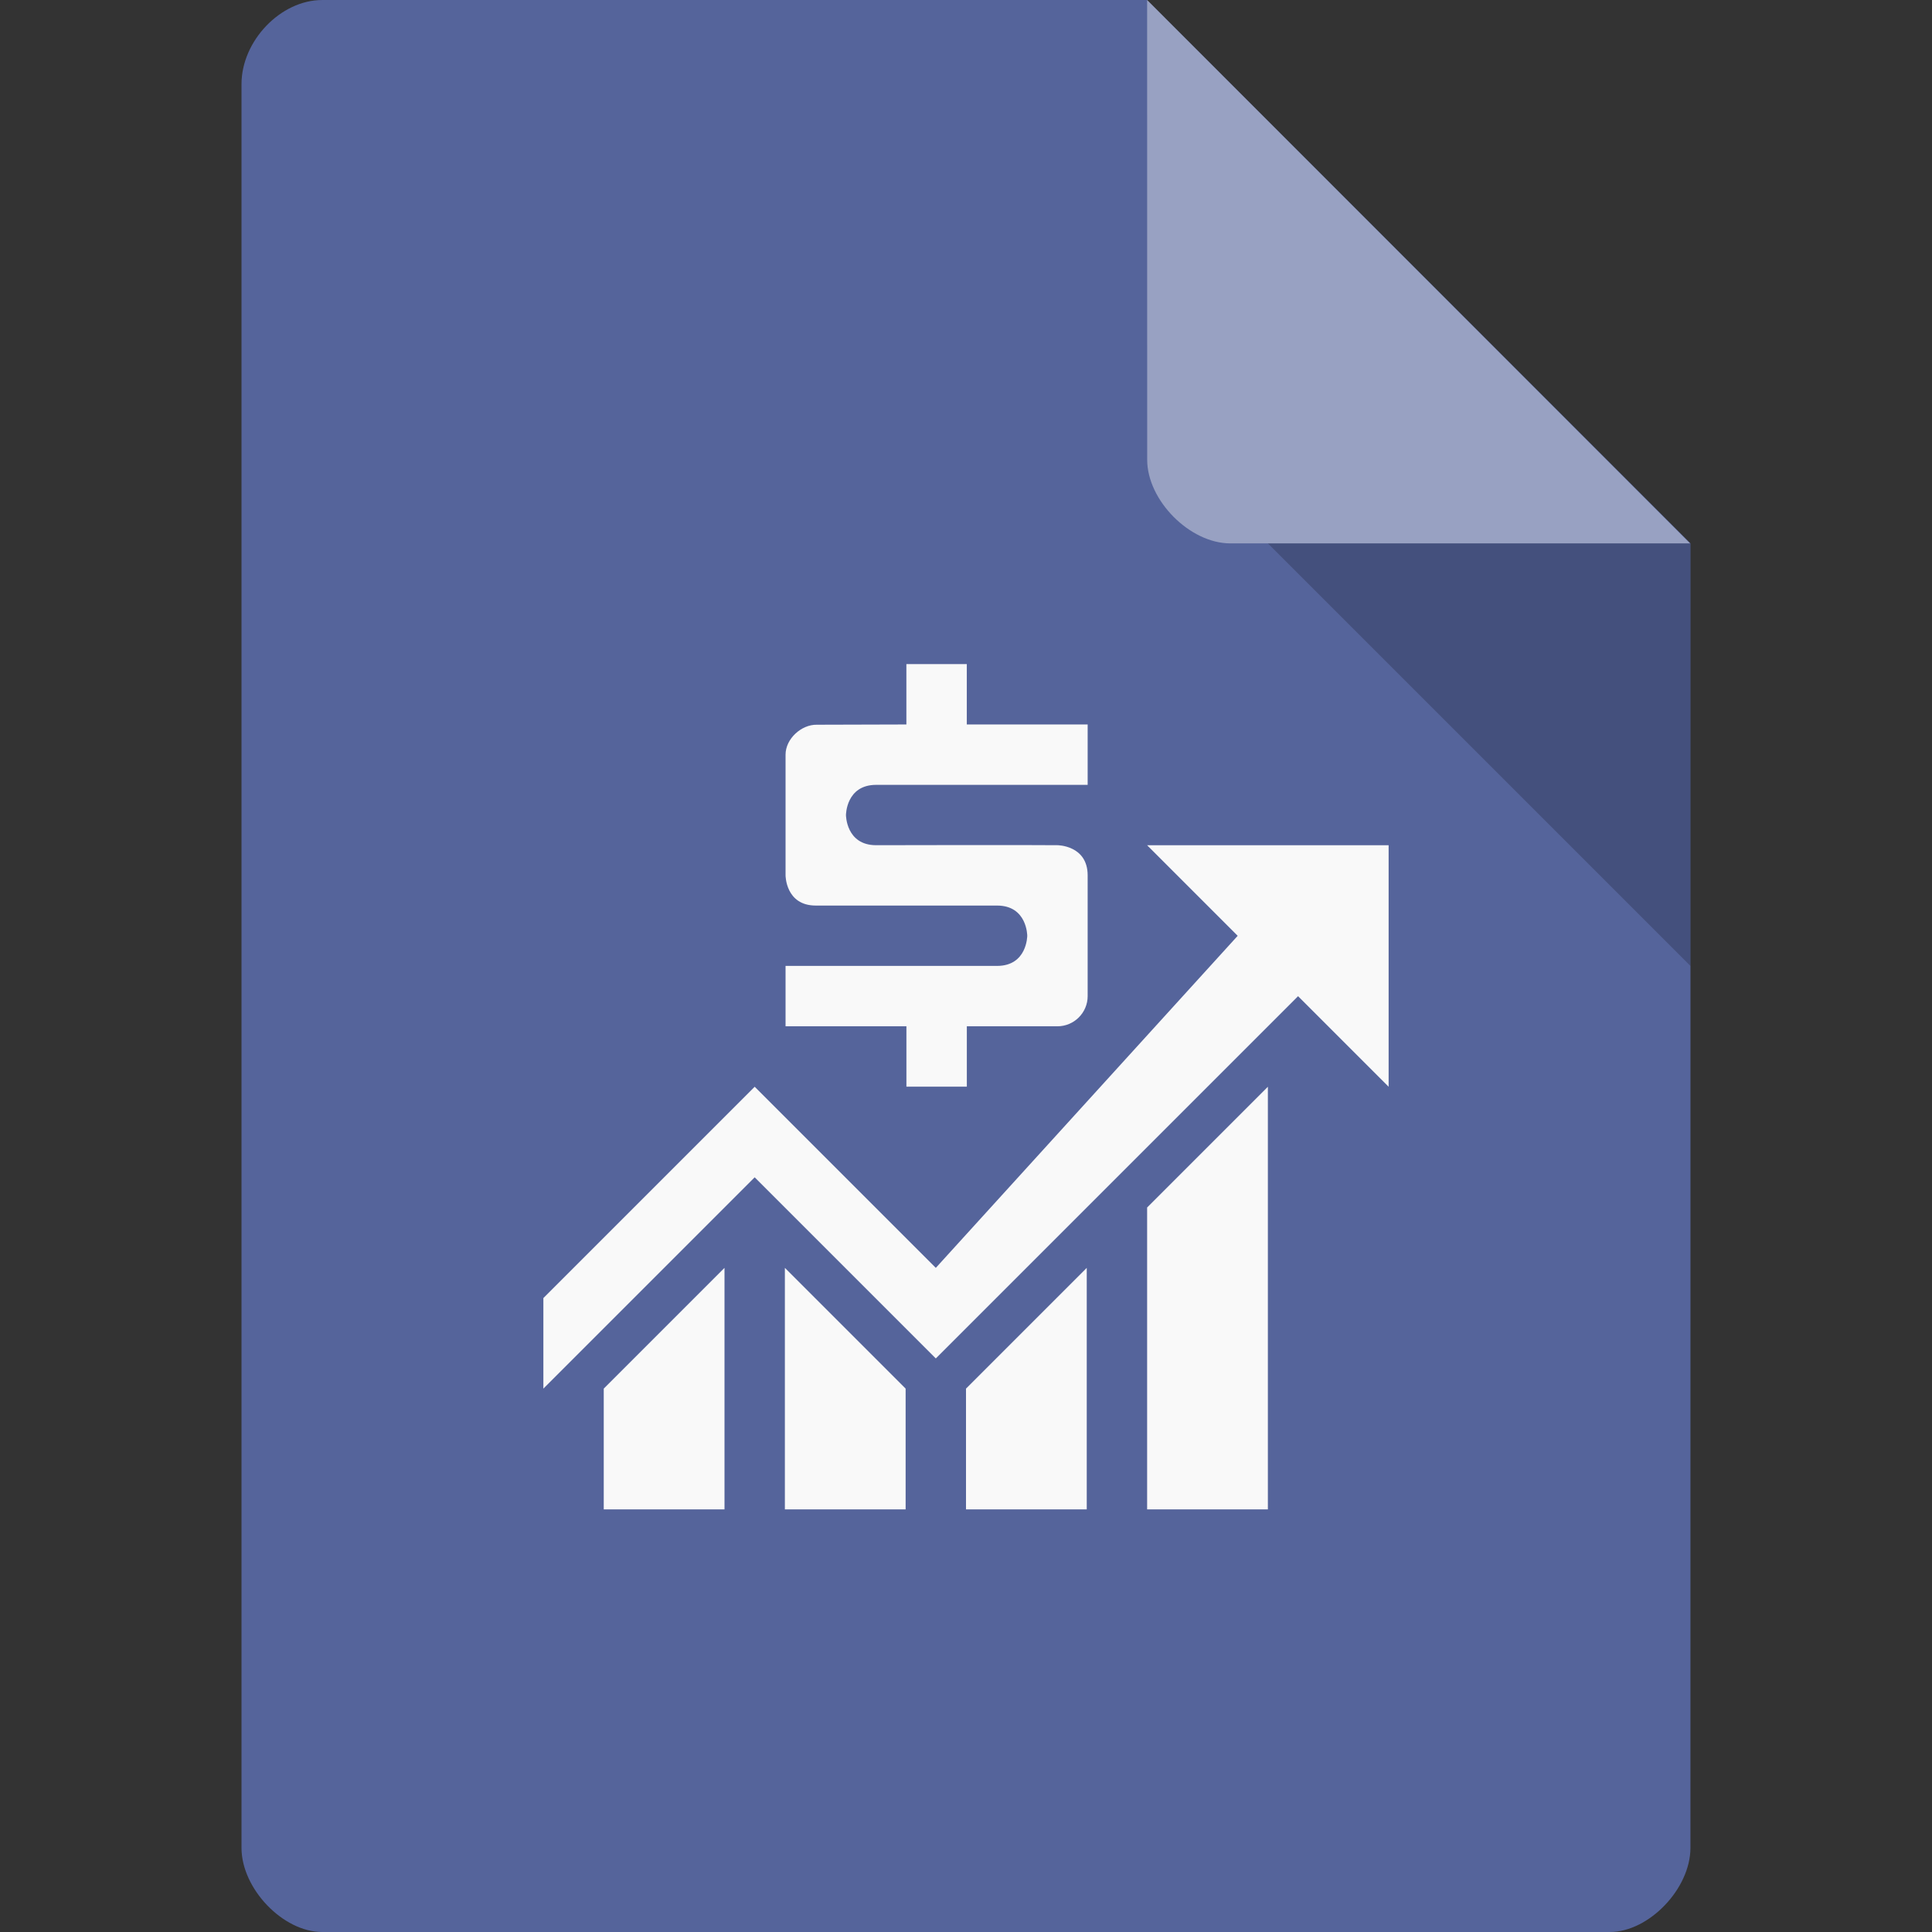 <?xml version="1.0" encoding="UTF-8" standalone="no"?>
<svg
   xmlns:dc="http://purl.org/dc/elements/1.1/"
   xmlns:cc="http://creativecommons.org/ns#"
   xmlns:rdf="http://www.w3.org/1999/02/22-rdf-syntax-ns#"
   xmlns:svg="http://www.w3.org/2000/svg"
   xmlns="http://www.w3.org/2000/svg"
   xmlns:sodipodi="http://sodipodi.sourceforge.net/DTD/sodipodi-0.dtd"
   xmlns:inkscape="http://www.inkscape.org/namespaces/inkscape"
   width="32"
   height="32"
   viewBox="0 0 32 32"
   id="svg2"
   version="1.1"
   inkscape:version="0.91 r13725"
   sodipodi:docname="application-gnucash_32.svg">
  <rect x="0" y="0" width="32" height="32" fill="#333333" stroke="none"/>
  <defs
     id="defs14">
    <clipPath
       id="clipPath-258929573">
      <g
         transform="translate(0,-1004.362)"
         id="g17">
        <path
           inkscape:connector-curvature="0"
           d="m -24,13 c 0,1.105 -0.672,2 -1.5,2 -0.828,0 -1.5,-0.895 -1.5,-2 0,-1.105 0.672,-2 1.5,-2 0.828,0 1.5,0.895 1.5,2 z"
           transform="matrix(15.333,0,0,11.5,415,878.862)"
           style="fill:#1890d0"
           id="path19" />
      </g>
    </clipPath>
  </defs>
  <sodipodi:namedview
     pagecolor="#ffffff"
     bordercolor="#666666"
     borderopacity="1"
     objecttolerance="10"
     gridtolerance="10"
     guidetolerance="10"
     inkscape:pageopacity="0"
     inkscape:pageshadow="2"
     inkscape:window-width="1920"
     inkscape:window-height="1013"
     id="namedview12"
     showgrid="false"
     inkscape:zoom="1"
     inkscape:cx="13.022832"
     inkscape:cy="13.066652"
     inkscape:window-x="0"
     inkscape:window-y="27"
     inkscape:window-maximized="1"
     inkscape:current-layer="svg2">
    <inkscape:grid
       type="xygrid"
       id="grid3004" />
  </sodipodi:namedview>
  <path
     style="fill:#55649b;fill-opacity:1"
     d="M 5.336,2.97e-4 C 4.648,3.12e-4 4,0.677 4,1.394 L 4,30.606 C 4,31.283 4.687,32 5.336,32 l 21.327,0 c 0.648,0 1.336,-0.717 1.336,-1.394 L 28,9 19,0 z"
     id="path4-1"
     inkscape:connector-curvature="0"
     sodipodi:nodetypes="ssssssccs" />
  <path
     style="fill:#000000;fill-opacity:0.196"
     d="M 21,9 28,16 28,9 z"
     id="path6-4"
     inkscape:connector-curvature="0"
     sodipodi:nodetypes="cccc" />
  <path
     style="fill:#ffffff;fill-opacity:0.392"
     d="m 19,2.97e-4 8.992,9 -7.613,0 c -0.673,0 -1.378,-0.713 -1.378,-1.386 z"
     id="path8-6"
     inkscape:connector-curvature="0"
     sodipodi:nodetypes="ccssc" />
  <path
     style="fill:#f9f9f9"
     d="M 10,23 12,21 l 0,4 -2,0 z M 13,21 15,23 15,25 13,25 Z m 3,4 0,-2 L 18,21 18,25 Z M 19,20 21,18 l 0,7 -2,0 z M 12.5,19.5 9,23 9,21.5 12.5,18 15.5,21 20.5,15.5 19,14 l 4,0 0,4 L 21.5,16.5 l -6,6 z"
     id="path4170"
     inkscape:connector-curvature="0"
     sodipodi:nodetypes="cccccccccccccccccccccccccccccccc" />
  <g
     transform="matrix(0.59,0,0,0.525,-1.429,-0.958)"
     style="font-style:normal;font-variant:normal;font-weight:normal;font-stretch:normal;font-size:11.096px;line-height:125%;font-family:'Ubuntu Mono';-inkscape-font-specification:'Ubuntu Mono, Normal';text-align:start;letter-spacing:0px;word-spacing:0px;writing-mode:lr-tb;text-anchor:start;fill:#f9f9f9;fill-opacity:1;stroke:none;stroke-width:1px;stroke-linecap:butt;stroke-linejoin:miter;stroke-opacity:1"
     id="text4166">
    <path
       d="m 27.868,34.203 -3.393,0 0,-1.905 5.937,0 c 0.848,0 0.848,-0.952 0.848,-0.952 0,0 0,-0.952 -0.848,-0.952 l -5.089,0 c -0.848,0 -0.848,-0.952 -0.848,-0.952 l -2e-6,-3.809 c 0,-0.501 0.445,-0.952 0.876,-0.944 l 2.516,-0.008 0,-1.905 1.696,0 0,1.905 3.393,-3.7e-5 0,1.905 -5.937,-3e-6 c -0.848,2.4e-5 -0.848,0.952 -0.848,0.952 0,0 0,0.952 0.848,0.952 0,0 4.379,-0.011 5.089,6e-6 0,0 0.848,0 0.848,0.952 l -1.16e-4,2.381 1.16e-4,1.428 c 0,0.527 -0.384,0.952 -0.848,0.952 l -2.544,1e-5 0,1.905 -1.696,0 z"
       style="font-style:normal;font-variant:normal;font-weight:bold;font-stretch:normal;font-size:15.67px;line-height:125%;font-family:'Ubuntu Mono';-inkscape-font-specification:'Ubuntu Mono, Bold';text-align:start;writing-mode:lr-tb;text-anchor:start;fill:#f9f9f9"
       id="path4231"
       inkscape:connector-curvature="0"
       sodipodi:nodetypes="ccccccsccccccccccccscccccccc" />
  </g>
</svg>
